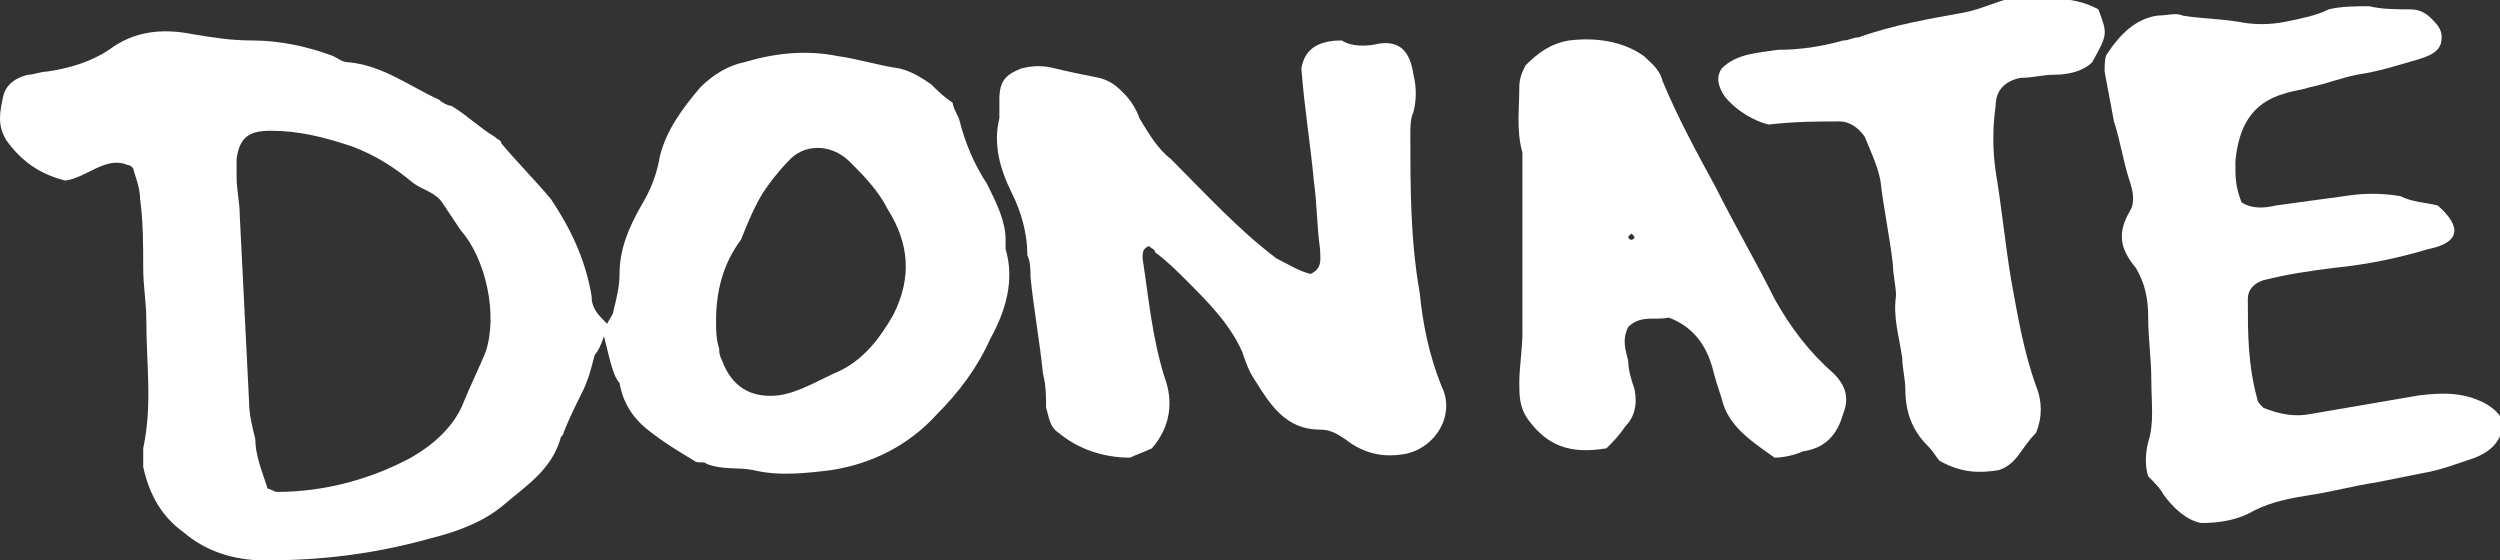 <?xml version="1.0" encoding="utf-8"?>
<!-- Generator: Adobe Illustrator 18.1.1, SVG Export Plug-In . SVG Version: 6.00 Build 0)  -->
<svg version="1.1" id="Layer_1" xmlns="http://www.w3.org/2000/svg" xmlns:xlink="http://www.w3.org/1999/xlink" x="0px" y="0px"
	 viewBox="0 0 80.3 18" enable-background="new 0 0 80.3 18" xml:space="preserve">
<rect x="0" y="0" width="80.3" height="18" fill="#333333" stroke="none"/>
<g>
	<path fill="#FFFFFF" d="M19.4,10.8c-0.1,0.3-0.2,0.5-0.3,0.6c-0.1,0.4-0.2,0.8-0.4,1.2c-0.2,0.4-0.4,0.8-0.6,1.3
		c0,0.1-0.1,0.1-0.1,0.2c-0.3,1-1.1,1.5-1.8,2.1c-0.7,0.6-1.6,0.9-2.4,1.1C12,17.8,10.3,18,8.5,18c-1,0-1.9-0.3-2.6-0.9
		c-0.7-0.5-1.1-1.2-1.3-2.1c0-0.2,0-0.4,0-0.6c0.3-1.4,0.1-2.7,0.1-4.1c0-0.6-0.1-1.1-0.1-1.7c0-0.7,0-1.5-0.1-2.2
		c0-0.3-0.1-0.6-0.2-0.9c0-0.1-0.1-0.2-0.2-0.2c-0.7-0.3-1.3,0.4-2,0.5C1.3,5.6,0.7,5.2,0.2,4.5C-0.1,4,0,3.6,0.1,3.1
		c0.1-0.4,0.4-0.6,0.8-0.7c0.2,0,0.4-0.1,0.6-0.1C2.2,2.2,2.9,2,3.5,1.6C4.3,1,5.2,0.9,6.2,1.1c0.6,0.1,1.2,0.2,1.9,0.2
		c0.9,0,1.8,0.2,2.6,0.5C10.9,1.9,11,2,11.2,2c1.1,0.1,2,0.8,2.9,1.2c0.1,0.1,0.3,0.2,0.4,0.2c0.5,0.3,0.9,0.7,1.4,1
		c0.1,0.1,0.2,0.1,0.2,0.2c0.5,0.6,1.1,1.2,1.6,1.8c0.6,0.9,1.1,1.9,1.3,3.1c0,0.4,0.2,0.6,0.5,0.9c0.1-0.2,0.2-0.3,0.2-0.4
		c0.1-0.4,0.2-0.8,0.2-1.2c0-0.8,0.3-1.5,0.7-2.2c0.3-0.5,0.5-1,0.6-1.6c0.2-0.8,0.7-1.5,1.3-2.2c0.4-0.4,0.9-0.7,1.4-0.8
		c1-0.3,2-0.4,3-0.2c0.7,0.1,1.3,0.3,2,0.4c0.4,0.1,0.7,0.3,1,0.5c0.2,0.2,0.4,0.4,0.7,0.6c0,0.1,0.1,0.3,0.2,0.5
		c0.2,0.8,0.5,1.5,0.9,2.1c0.3,0.6,0.6,1.2,0.6,1.8c0,0.1,0,0.2,0,0.3c0.3,1,0,2-0.5,2.9c-0.4,0.9-1,1.7-1.7,2.4
		c-0.9,1-2.1,1.6-3.4,1.8c-0.8,0.1-1.7,0.2-2.5,0c-0.5-0.1-1,0-1.5-0.2c-0.1-0.1-0.3,0-0.4-0.1c-0.5-0.3-1-0.6-1.5-1
		c-0.5-0.4-0.8-0.9-0.9-1.5C19.7,12.1,19.6,11.6,19.4,10.8z M8.6,15.7c0.1,0,0.2,0.1,0.3,0.1c1.5,0,3-0.4,4.3-1.1
		c0.7-0.4,1.4-1,1.7-1.8c0.2-0.5,0.5-1.1,0.7-1.6c0.4-1.2,0-3-0.8-3.9c-0.2-0.3-0.4-0.6-0.6-0.9c-0.2-0.3-0.6-0.4-0.9-0.6
		c-0.6-0.5-1.2-0.9-2-1.2c-0.9-0.3-1.7-0.5-2.6-0.5c-0.7,0-1,0.2-1.1,0.9c0,0.2,0,0.4,0,0.6c0,0.4,0.1,0.8,0.1,1.2
		c0.1,2,0.2,4,0.3,6c0,0.4,0.1,0.8,0.2,1.2C8.2,14.6,8.4,15.1,8.6,15.7z M23,10.3c0,0.3,0,0.6,0.1,0.9c0,0.1,0,0.2,0.1,0.4
		c0.3,0.8,0.9,1.2,1.8,1.1c0.7-0.1,1.3-0.5,2-0.8c0.8-0.4,1.3-1.1,1.7-1.8c0.6-1.2,0.5-2.3-0.2-3.4c-0.3-0.6-0.8-1.1-1.2-1.5
		c-0.6-0.6-1.5-0.6-2,0c-0.3,0.3-0.6,0.7-0.8,1c-0.3,0.5-0.5,1-0.7,1.5C23.2,8.5,23,9.4,23,10.3z"/>
	<path fill="#FFFFFF" d="M42.1,8.8c0.4-0.2,0.3-0.5,0.3-0.8c-0.1-0.7-0.1-1.5-0.2-2.2c-0.1-1.1-0.3-2.3-0.4-3.6
		c0.1-0.6,0.5-0.9,1.3-0.9c0.3,0.2,0.8,0.2,1.2,0.1c0.7-0.1,1,0.3,1.1,1c0.1,0.4,0.1,0.8,0,1.2c-0.1,0.2-0.1,0.5-0.1,0.7
		c0,1.7,0,3.4,0.3,5.1c0.1,1,0.3,2,0.7,3c0.5,1-0.3,2.1-1.3,2.2c-0.7,0.1-1.3-0.1-1.8-0.5c-0.3-0.2-0.5-0.3-0.8-0.3
		c-1.1,0-1.6-0.8-2.1-1.6c-0.2-0.3-0.3-0.6-0.4-0.9c-0.4-0.9-1.1-1.6-1.8-2.3c-0.3-0.3-0.6-0.6-1-0.9C37.1,8,37,8,36.9,7.9
		c-0.2,0.1-0.2,0.2-0.2,0.4c0.2,1.3,0.3,2.5,0.7,3.8c0.3,0.8,0.2,1.6-0.4,2.3c-0.2,0.1-0.5,0.2-0.7,0.3c-0.9,0-1.7-0.3-2.3-0.8
		c-0.3-0.2-0.3-0.5-0.4-0.8c0-0.4,0-0.7-0.1-1.1c-0.1-1-0.3-2.1-0.4-3.1c0-0.2,0-0.5-0.1-0.7c0-0.7-0.2-1.4-0.5-2
		c-0.4-0.8-0.6-1.6-0.4-2.4c0-0.2,0-0.4,0-0.6c0-0.6,0.2-0.8,0.7-1c0.4-0.1,0.7-0.1,1.1,0c0.4,0.1,0.9,0.2,1.4,0.3
		c0.4,0.1,0.6,0.3,0.8,0.5c0.2,0.2,0.4,0.5,0.5,0.8c0.3,0.5,0.6,1,1,1.3c1.1,1.1,2.2,2.3,3.4,3.2C41.4,8.5,41.7,8.7,42.1,8.8z"/>
	<path fill="#FFFFFF" d="M78.3,6.6C79.1,7.3,79,7.8,78,8c-1,0.3-2,0.5-3,0.6c-0.8,0.1-1.5,0.2-2.3,0.4c-0.3,0.1-0.5,0.3-0.5,0.6
		c0,1.1,0,2.1,0.3,3.2c0,0.1,0.1,0.2,0.2,0.3c0.5,0.2,1,0.3,1.5,0.2c1.2-0.2,2.3-0.4,3.5-0.6c0.8-0.1,1.5-0.1,2.2,0.3
		c0.3,0.2,0.5,0.4,0.5,0.7c-0.1,0.5-0.4,0.8-0.9,1c-0.6,0.2-1.1,0.4-1.7,0.5c-0.5,0.1-1,0.2-1.5,0.3c-0.7,0.1-1.4,0.3-2.1,0.4
		c-0.6,0.1-1.2,0.2-1.8,0.5c-0.5,0.3-1.1,0.4-1.7,0.4c-0.5-0.1-0.9-0.5-1.2-0.9c-0.1-0.2-0.3-0.4-0.5-0.6c-0.1-0.3-0.1-0.7,0-1.1
		c0.2-0.6,0.1-1.3,0.1-2c0-0.7-0.1-1.3-0.1-2c0-0.6-0.1-1.1-0.4-1.6C68.1,8,68,7.5,68.4,6.8c0.2-0.3,0.1-0.7,0-1
		c-0.2-0.6-0.3-1.3-0.5-1.9c-0.1-0.5-0.2-1.1-0.3-1.6c0-0.2,0-0.5,0.1-0.6c0.4-0.6,0.9-1.1,1.6-1.2c0.3,0,0.6-0.1,0.8,0
		c0.6,0.1,1.2,0.1,1.8,0.2c0.5,0.1,1,0.1,1.5,0c0.5-0.1,1-0.2,1.4-0.4c0.4-0.1,0.9-0.1,1.3-0.1c0.4,0.1,0.9,0.1,1.3,0.1
		c0.3,0,0.5,0.1,0.7,0.3c0.2,0.2,0.4,0.4,0.3,0.8c-0.1,0.3-0.4,0.4-0.7,0.5c-0.7,0.2-1.3,0.4-2,0.5c-0.5,0.1-1,0.3-1.5,0.4
		c-0.3,0.1-0.5,0.1-0.8,0.2c-1.1,0.3-1.5,1.1-1.6,2.2c0,0.5,0,0.8,0.2,1.3c0.3,0.2,0.7,0.2,1.1,0.1c0.7-0.1,1.5-0.2,2.2-0.3
		c0.6-0.1,1.2-0.1,1.8,0C77.5,6.5,77.9,6.5,78.3,6.6z"/>
	<path fill="#FFFFFF" d="M57,14.7c-0.7-0.5-1.5-1-1.7-1.9c-0.1-0.3-0.2-0.6-0.3-1c-0.2-0.7-0.6-1.3-1.4-1.6
		c-0.4,0.1-0.9-0.1-1.3,0.3c-0.2,0.4-0.1,0.7,0,1.1c0,0.3,0.1,0.6,0.2,0.9c0.1,0.5,0,0.9-0.3,1.2c-0.2,0.3-0.4,0.5-0.6,0.7
		c-1.2,0.2-1.9-0.1-2.5-0.9c-0.3-0.4-0.3-0.8-0.3-1.2c0-0.5,0.1-1.1,0.1-1.6c0-1.7,0-3.4,0-5.1c0-0.2,0-0.5,0-0.7
		c-0.2-0.7-0.1-1.4-0.1-2.1c0-0.3,0.1-0.5,0.2-0.7c0.4-0.4,0.8-0.7,1.4-0.8c0.8-0.1,1.7,0,2.4,0.5C53,2,53.3,2.2,53.4,2.6
		c0.5,1.2,1.1,2.3,1.7,3.4c0.6,1.2,1.3,2.4,1.9,3.6c0.5,0.9,1.1,1.7,1.9,2.4c0.4,0.4,0.5,0.8,0.3,1.3c-0.2,0.7-0.6,1.1-1.3,1.2
		C57.7,14.6,57.3,14.7,57,14.7z M52.4,7.5c0,0-0.1,0.1-0.1,0.1c0,0,0,0.1,0.1,0.1c0,0,0.1,0,0.1-0.1C52.4,7.5,52.4,7.5,52.4,7.5z"/>
	<path fill="#FFFFFF" d="M64.2,15.1c-0.6,0.1-1.2,0.1-1.9-0.3c-0.1-0.1-0.2-0.3-0.4-0.5c-0.5-0.5-0.7-1.1-0.7-1.8
		c0-0.3-0.1-0.7-0.1-1c-0.1-0.7-0.3-1.3-0.2-2c0-0.3-0.1-0.7-0.1-1c-0.1-0.9-0.3-1.8-0.4-2.7c-0.1-0.5-0.3-0.9-0.5-1.4
		c-0.2-0.3-0.5-0.5-0.8-0.5c-0.7,0-1.4,0-2.3,0.1c-0.4-0.1-1-0.4-1.4-0.9c-0.2-0.3-0.3-0.6-0.1-0.9c0.5-0.5,1.2-0.5,1.8-0.6
		c0.7,0,1.4-0.1,2.1-0.3c0.2,0,0.3-0.1,0.5-0.1c1.1-0.4,2.3-0.6,3.4-0.8c0.5-0.1,0.9-0.3,1.6-0.5c0.8,0.1,1.8-0.1,2.7,0.4
		c0.3,0.8,0.3,0.8-0.2,1.7c-0.3,0.3-0.8,0.4-1.2,0.4c-0.4,0-0.7,0.1-1.1,0.1c-0.5,0.1-0.8,0.4-0.8,0.9c-0.1,0.7-0.1,1.4,0,2.1
		c0.2,1.2,0.3,2.3,0.5,3.5c0.2,1.1,0.4,2.3,0.8,3.4c0.2,0.5,0.2,1,0,1.5C64.9,14.4,64.8,14.9,64.2,15.1z"/>
</g>
</svg>
